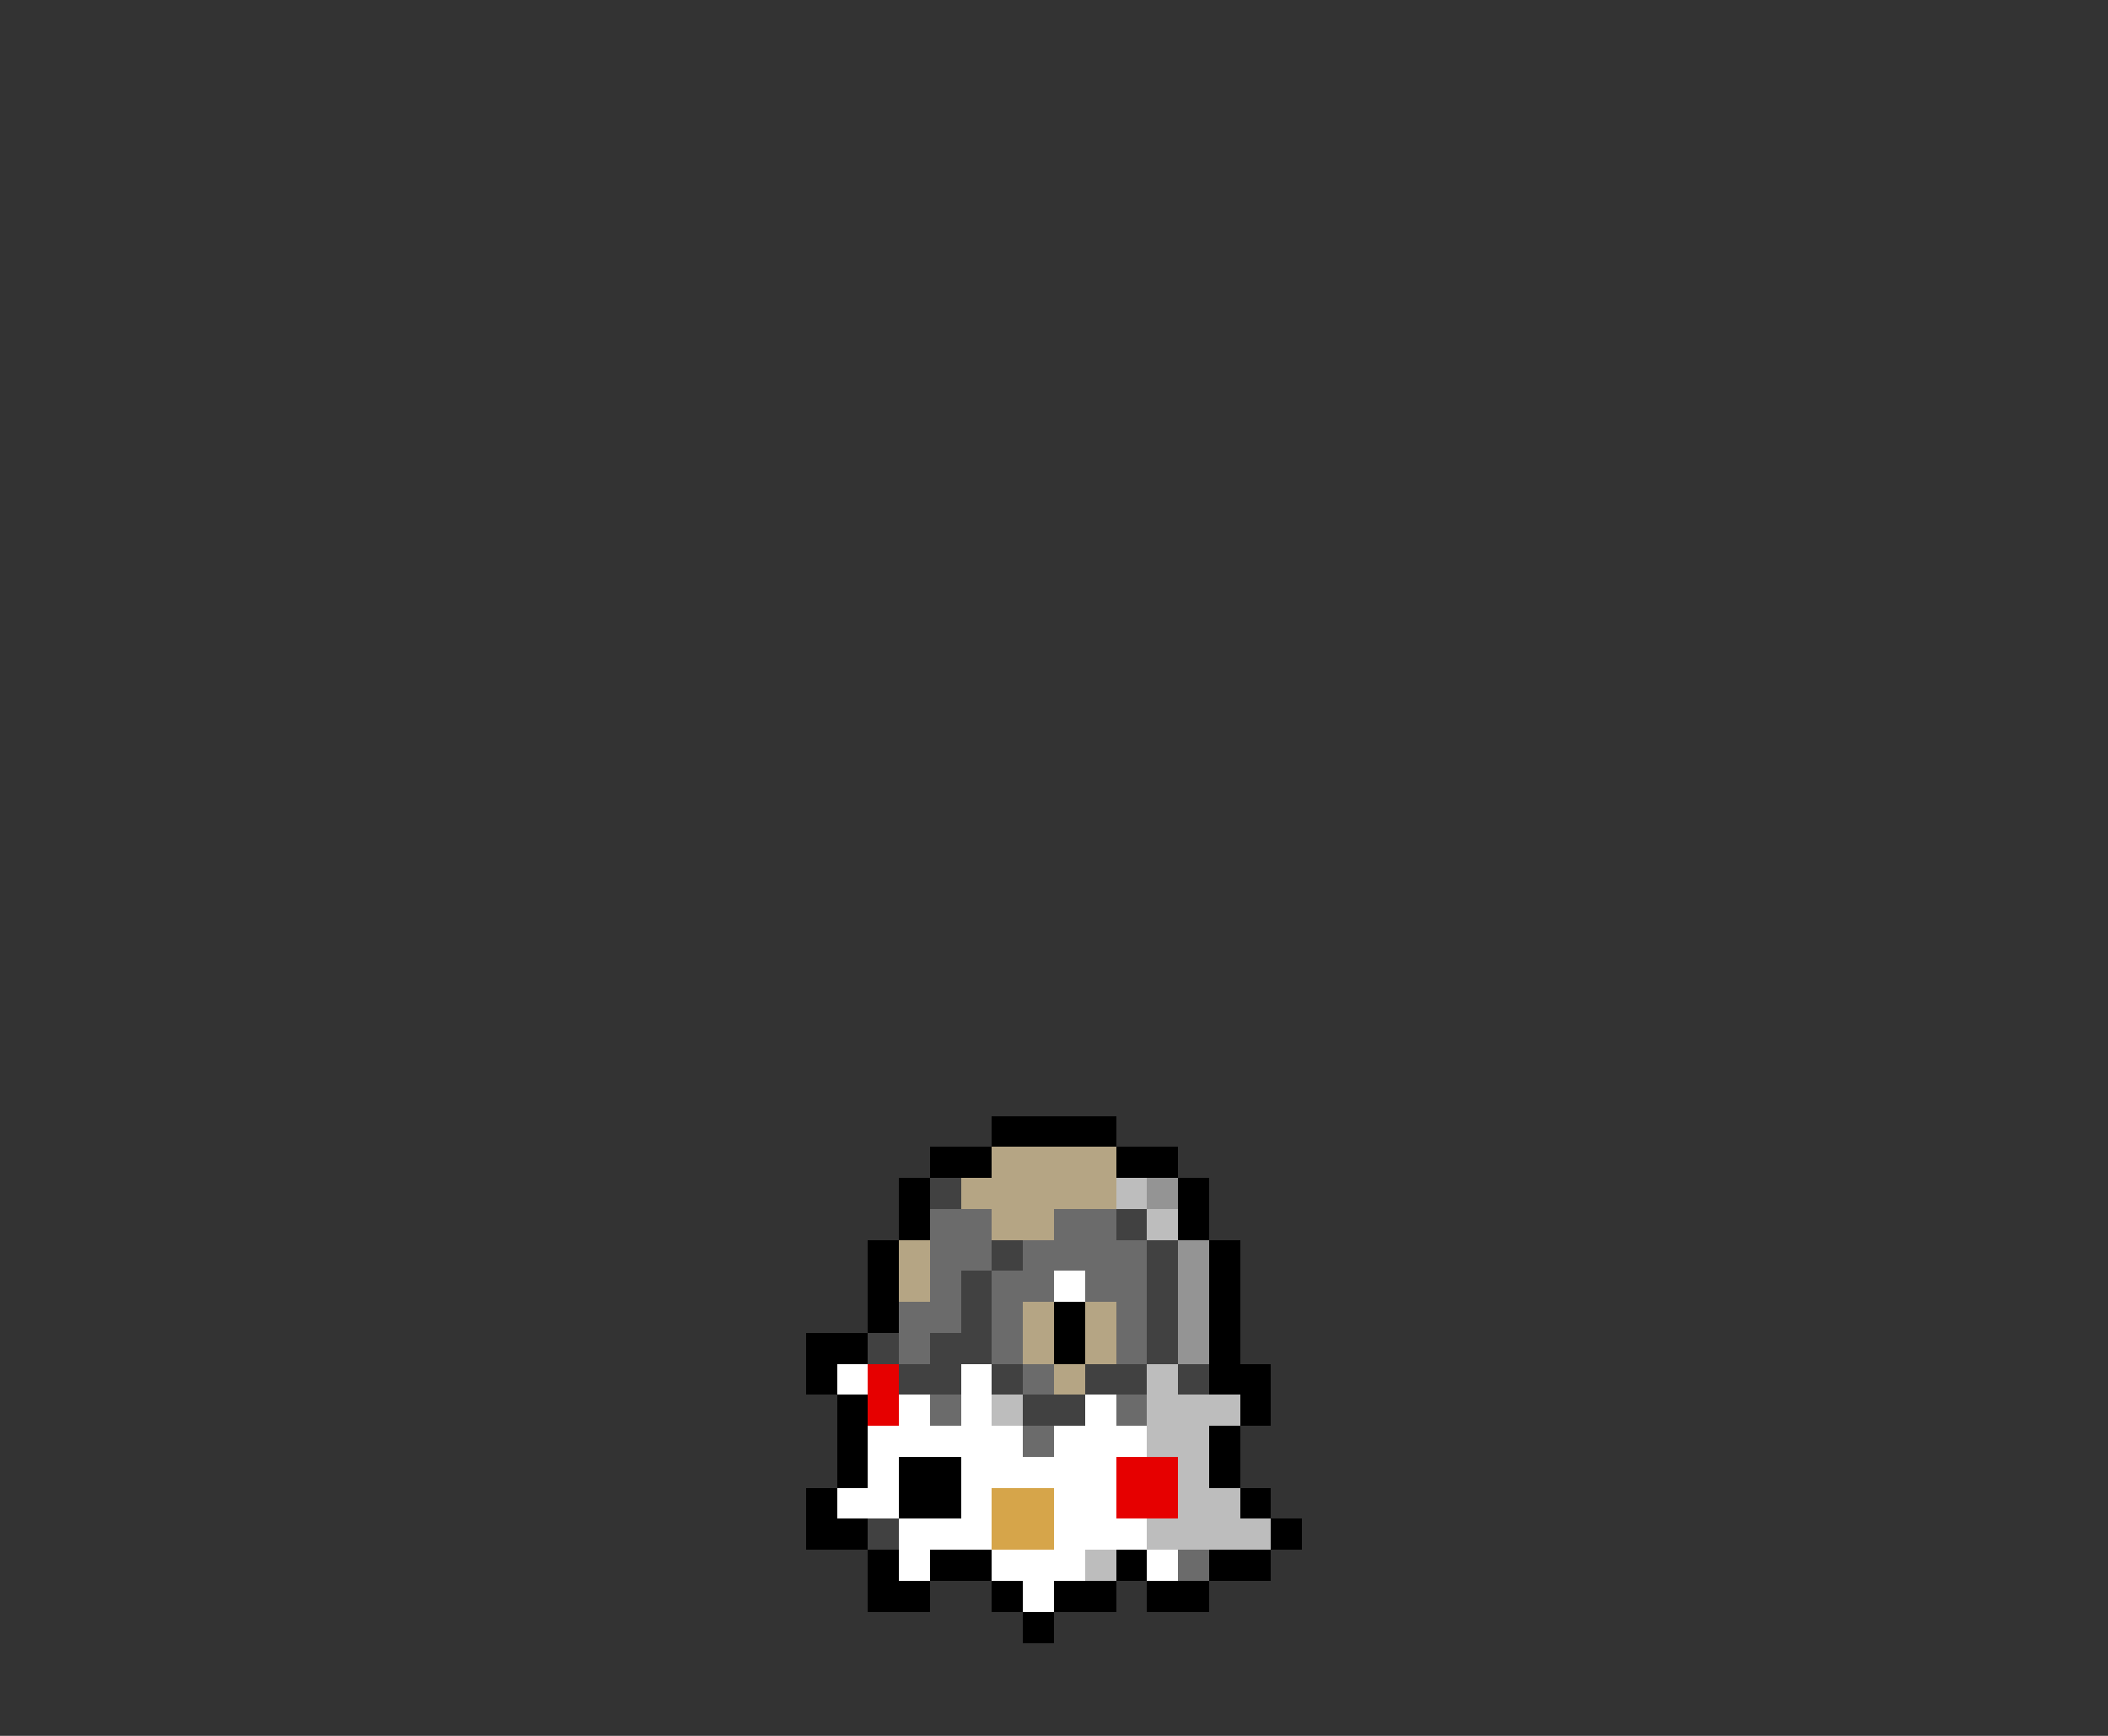 <svg xmlns="http://www.w3.org/2000/svg" viewBox="0 -0.5 68 56" shape-rendering="crispEdges">
<rect x="0" y="-0.5" width="68" height="56" fill="#333333" stroke="none"/>
<path stroke="#000000" d="M32 36h4M30 37h2M36 37h2M29 38h1M38 38h1M29 39h1M38 39h1M28 40h1M39 40h1M28 41h1M39 41h1M28 42h1M34 42h1M39 42h1M26 43h2M34 43h1M39 43h1M26 44h1M39 44h2M27 45h1M40 45h1M27 46h1M39 46h1M27 47h1M29 47h2M39 47h1M26 48h1M29 48h2M40 48h1M26 49h2M41 49h1M28 50h1M30 50h2M36 50h1M39 50h2M28 51h2M32 51h1M34 51h2M37 51h2M33 52h1" />
<path stroke="#b5a584" d="M32 37h4M31 38h5M32 39h2M29 40h1M29 41h1M33 42h1M35 42h1M33 43h1M35 43h1M34 44h1" />
<path stroke="#414141" d="M30 38h1M36 39h1M32 40h1M37 40h1M31 41h1M37 41h1M31 42h1M37 42h1M28 43h1M30 43h2M37 43h1M29 44h2M32 44h1M35 44h2M38 44h1M33 45h2M28 49h1" />
<path stroke="#bdbdbd" d="M36 38h1M37 39h1M37 44h1M32 45h1M37 45h3M37 46h2M38 47h1M38 48h2M37 49h4M35 50h1" />
<path stroke="#949494" d="M37 38h1M38 40h1M38 41h1M38 42h1M38 43h1" />
<path stroke="#6b6b6b" d="M30 39h2M34 39h2M30 40h2M33 40h4M30 41h1M32 41h2M35 41h2M29 42h2M32 42h1M36 42h1M29 43h1M32 43h1M36 43h1M33 44h1M30 45h1M36 45h1M33 46h1M38 50h1" />
<path stroke="#ffffff" d="M34 41h1M27 44h1M31 44h1M29 45h1M31 45h1M35 45h1M28 46h5M34 46h3M28 47h1M31 47h5M27 48h2M31 48h1M34 48h2M29 49h3M34 49h3M29 50h1M32 50h3M37 50h1M33 51h1" />
<path stroke="#e60000" d="M28 44h1M28 45h1M36 47h2M36 48h2" />
<path stroke="#d6a54a" d="M32 48h2M32 49h2" />
</svg>